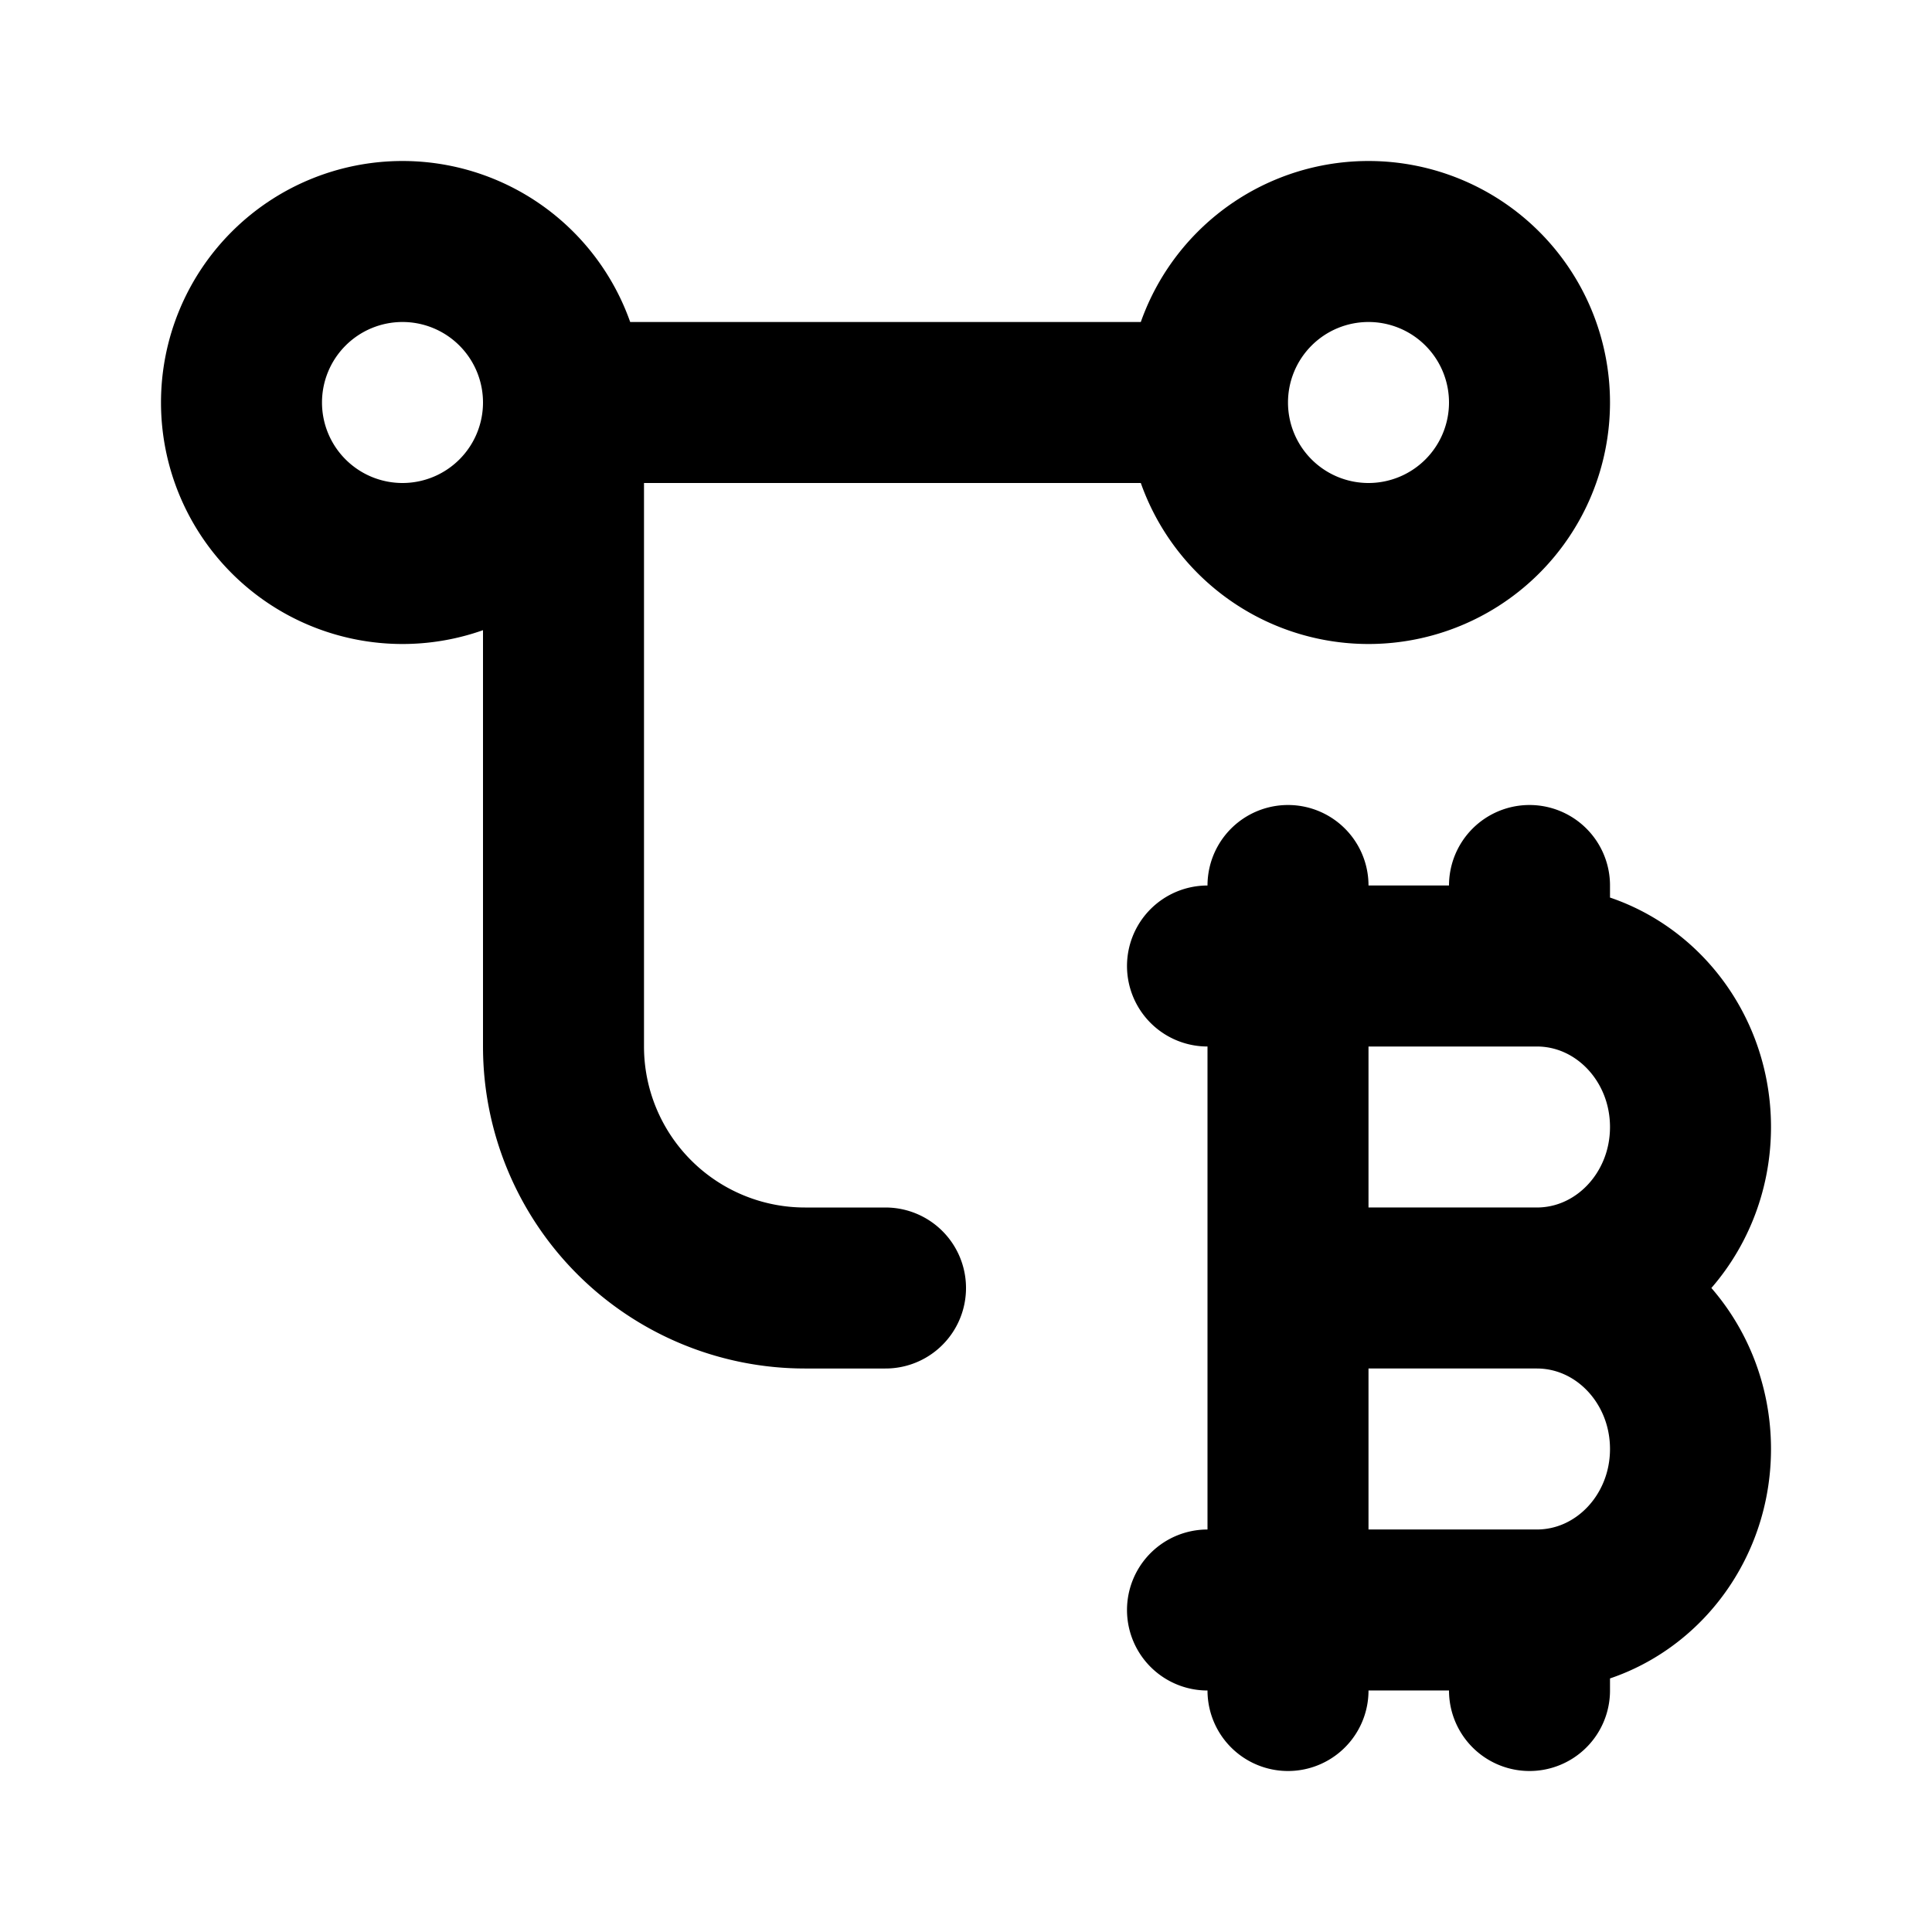 <svg xmlns="http://www.w3.org/2000/svg" fill="none" stroke="currentColor" stroke-width="2" stroke-linecap="round" stroke-linejoin="round" viewBox="0 0 24 24" width="20" height="20"><path d="M15 12h4.09c1.055 0 1.91.895 1.91 2s-.855 2-1.91 2c1.055 0 1.91.895 1.91 2s-.855 2-1.91 2H15m1-4h4m-4-5v10-9m3-1v1m0 8v1M3 5a2 2 0 104 0 2 2 0 10-4 0m12 0a2 2 0 104 0 2 2 0 10-4 0M7 5h8M7 5v8a3 3 0 003 3h1"/></svg>